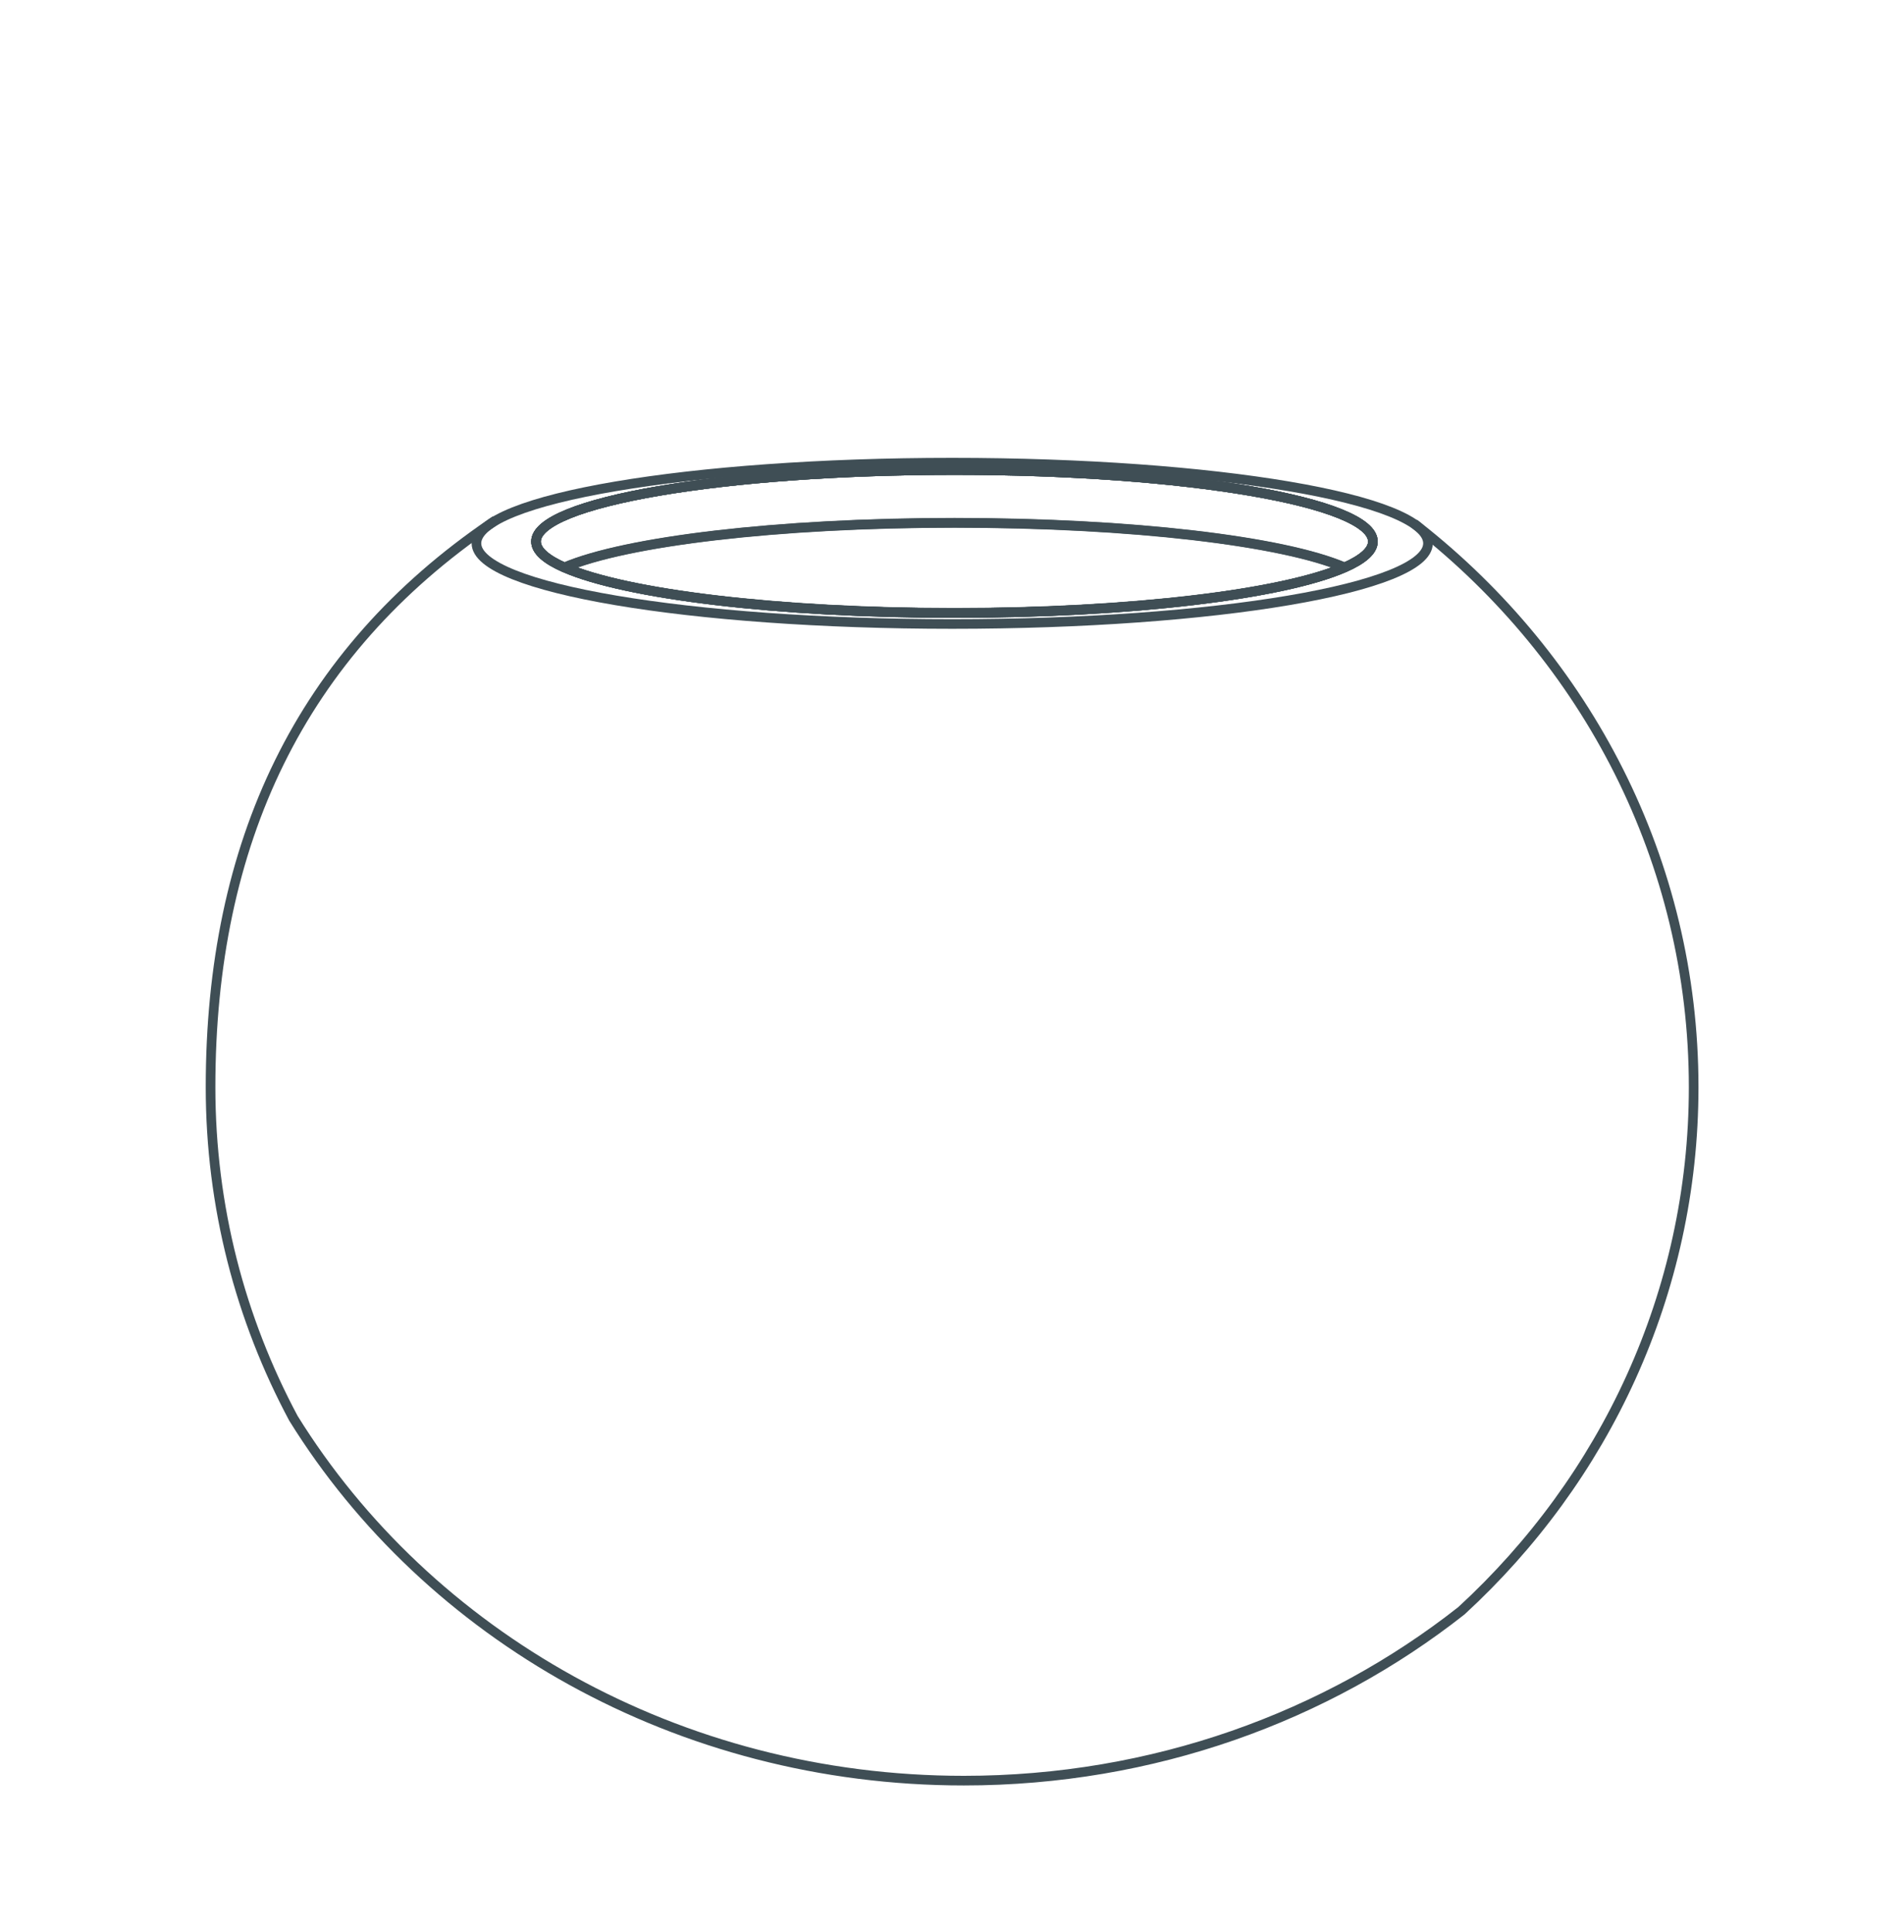 <svg width="70" height="71" viewBox="0 0 70 71" fill="none" xmlns="http://www.w3.org/2000/svg">
<g clip-path="url(#clip0_2050_4031)">
<g clip-path="url(#clip1_2050_4031)">
<path d="M35.091 19.212C28.568 19.212 22.993 19.895 20.753 20.851C22.985 21.831 28.56 22.522 35.091 22.522C41.621 22.522 47.188 21.831 49.428 20.851C47.197 19.887 41.621 19.212 35.091 19.212Z" stroke="#3F4E55" stroke-width="0.354" stroke-linecap="square" stroke-linejoin="bevel"/>
<path d="M50.474 19.904C50.474 20.241 50.103 20.562 49.428 20.859C47.196 19.895 41.621 19.22 35.091 19.22C28.56 19.22 22.993 19.904 20.753 20.859C20.078 20.562 19.707 20.241 19.707 19.904C19.707 18.454 26.592 17.276 35.091 17.276C43.589 17.276 50.474 18.454 50.474 19.904Z" stroke="#3F4E55" stroke-width="0.354" stroke-linecap="square" stroke-linejoin="bevel"/>
<path d="M50.474 19.904C50.474 20.241 50.103 20.562 49.428 20.859C47.196 21.839 41.621 22.531 35.091 22.531C28.56 22.531 22.993 21.839 20.753 20.859C20.078 20.562 19.707 20.241 19.707 19.904C19.707 18.454 26.592 17.276 35.091 17.276C43.589 17.276 50.474 18.454 50.474 19.904Z" stroke="#3F4E55" stroke-width="0.354" stroke-linecap="square" stroke-linejoin="bevel"/>
<path d="M18.076 19.22C11.044 24.005 7.741 30.98 7.741 39.956C7.741 44.346 8.837 48.48 10.788 52.128C15.729 60.092 24.92 65.445 35.437 65.445C42.395 65.445 48.778 63.098 53.727 59.202C58.981 54.377 62.267 47.541 62.267 39.956C62.267 31.631 58.314 24.211 52.129 19.352M49.428 20.859C47.197 21.839 41.621 22.531 35.091 22.531C28.56 22.531 22.993 21.839 20.753 20.859C20.078 20.562 19.707 20.241 19.707 19.904C19.707 18.454 26.592 17.276 35.091 17.276C43.589 17.276 50.474 18.454 50.474 19.904C50.474 20.241 50.104 20.562 49.428 20.859Z" stroke="#3F4E55" stroke-width="0.354" stroke-linecap="square" stroke-linejoin="bevel"/>
<path d="M50.474 19.904C50.474 20.241 50.103 20.562 49.428 20.859C47.196 21.839 41.621 22.531 35.091 22.531C28.56 22.531 22.993 21.839 20.753 20.859C20.078 20.562 19.707 20.241 19.707 19.904C19.707 18.454 26.592 17.276 35.091 17.276C43.589 17.276 50.474 18.454 50.474 19.904Z" stroke="#3F4E55" stroke-width="0.354" stroke-linecap="square" stroke-linejoin="bevel"/>
<path d="M35.008 22.934C44.669 22.934 52.5 21.607 52.5 19.969C52.5 18.332 44.669 17.005 35.008 17.005C25.348 17.005 17.516 18.332 17.516 19.969C17.516 21.607 25.348 22.934 35.008 22.934Z" stroke="#3F4E55" stroke-width="0.354" stroke-linecap="square" stroke-linejoin="bevel"/>
</g>
</g>
<defs>
<clipPath id="clip0_2050_4031">
<rect width="70" height="70" fill="white" transform="translate(0 0.18)"/>
</clipPath>
<clipPath id="clip1_2050_4031">
<rect width="70" height="70" fill="white" transform="translate(0 0.18)"/>
</clipPath>
</defs>
</svg>
